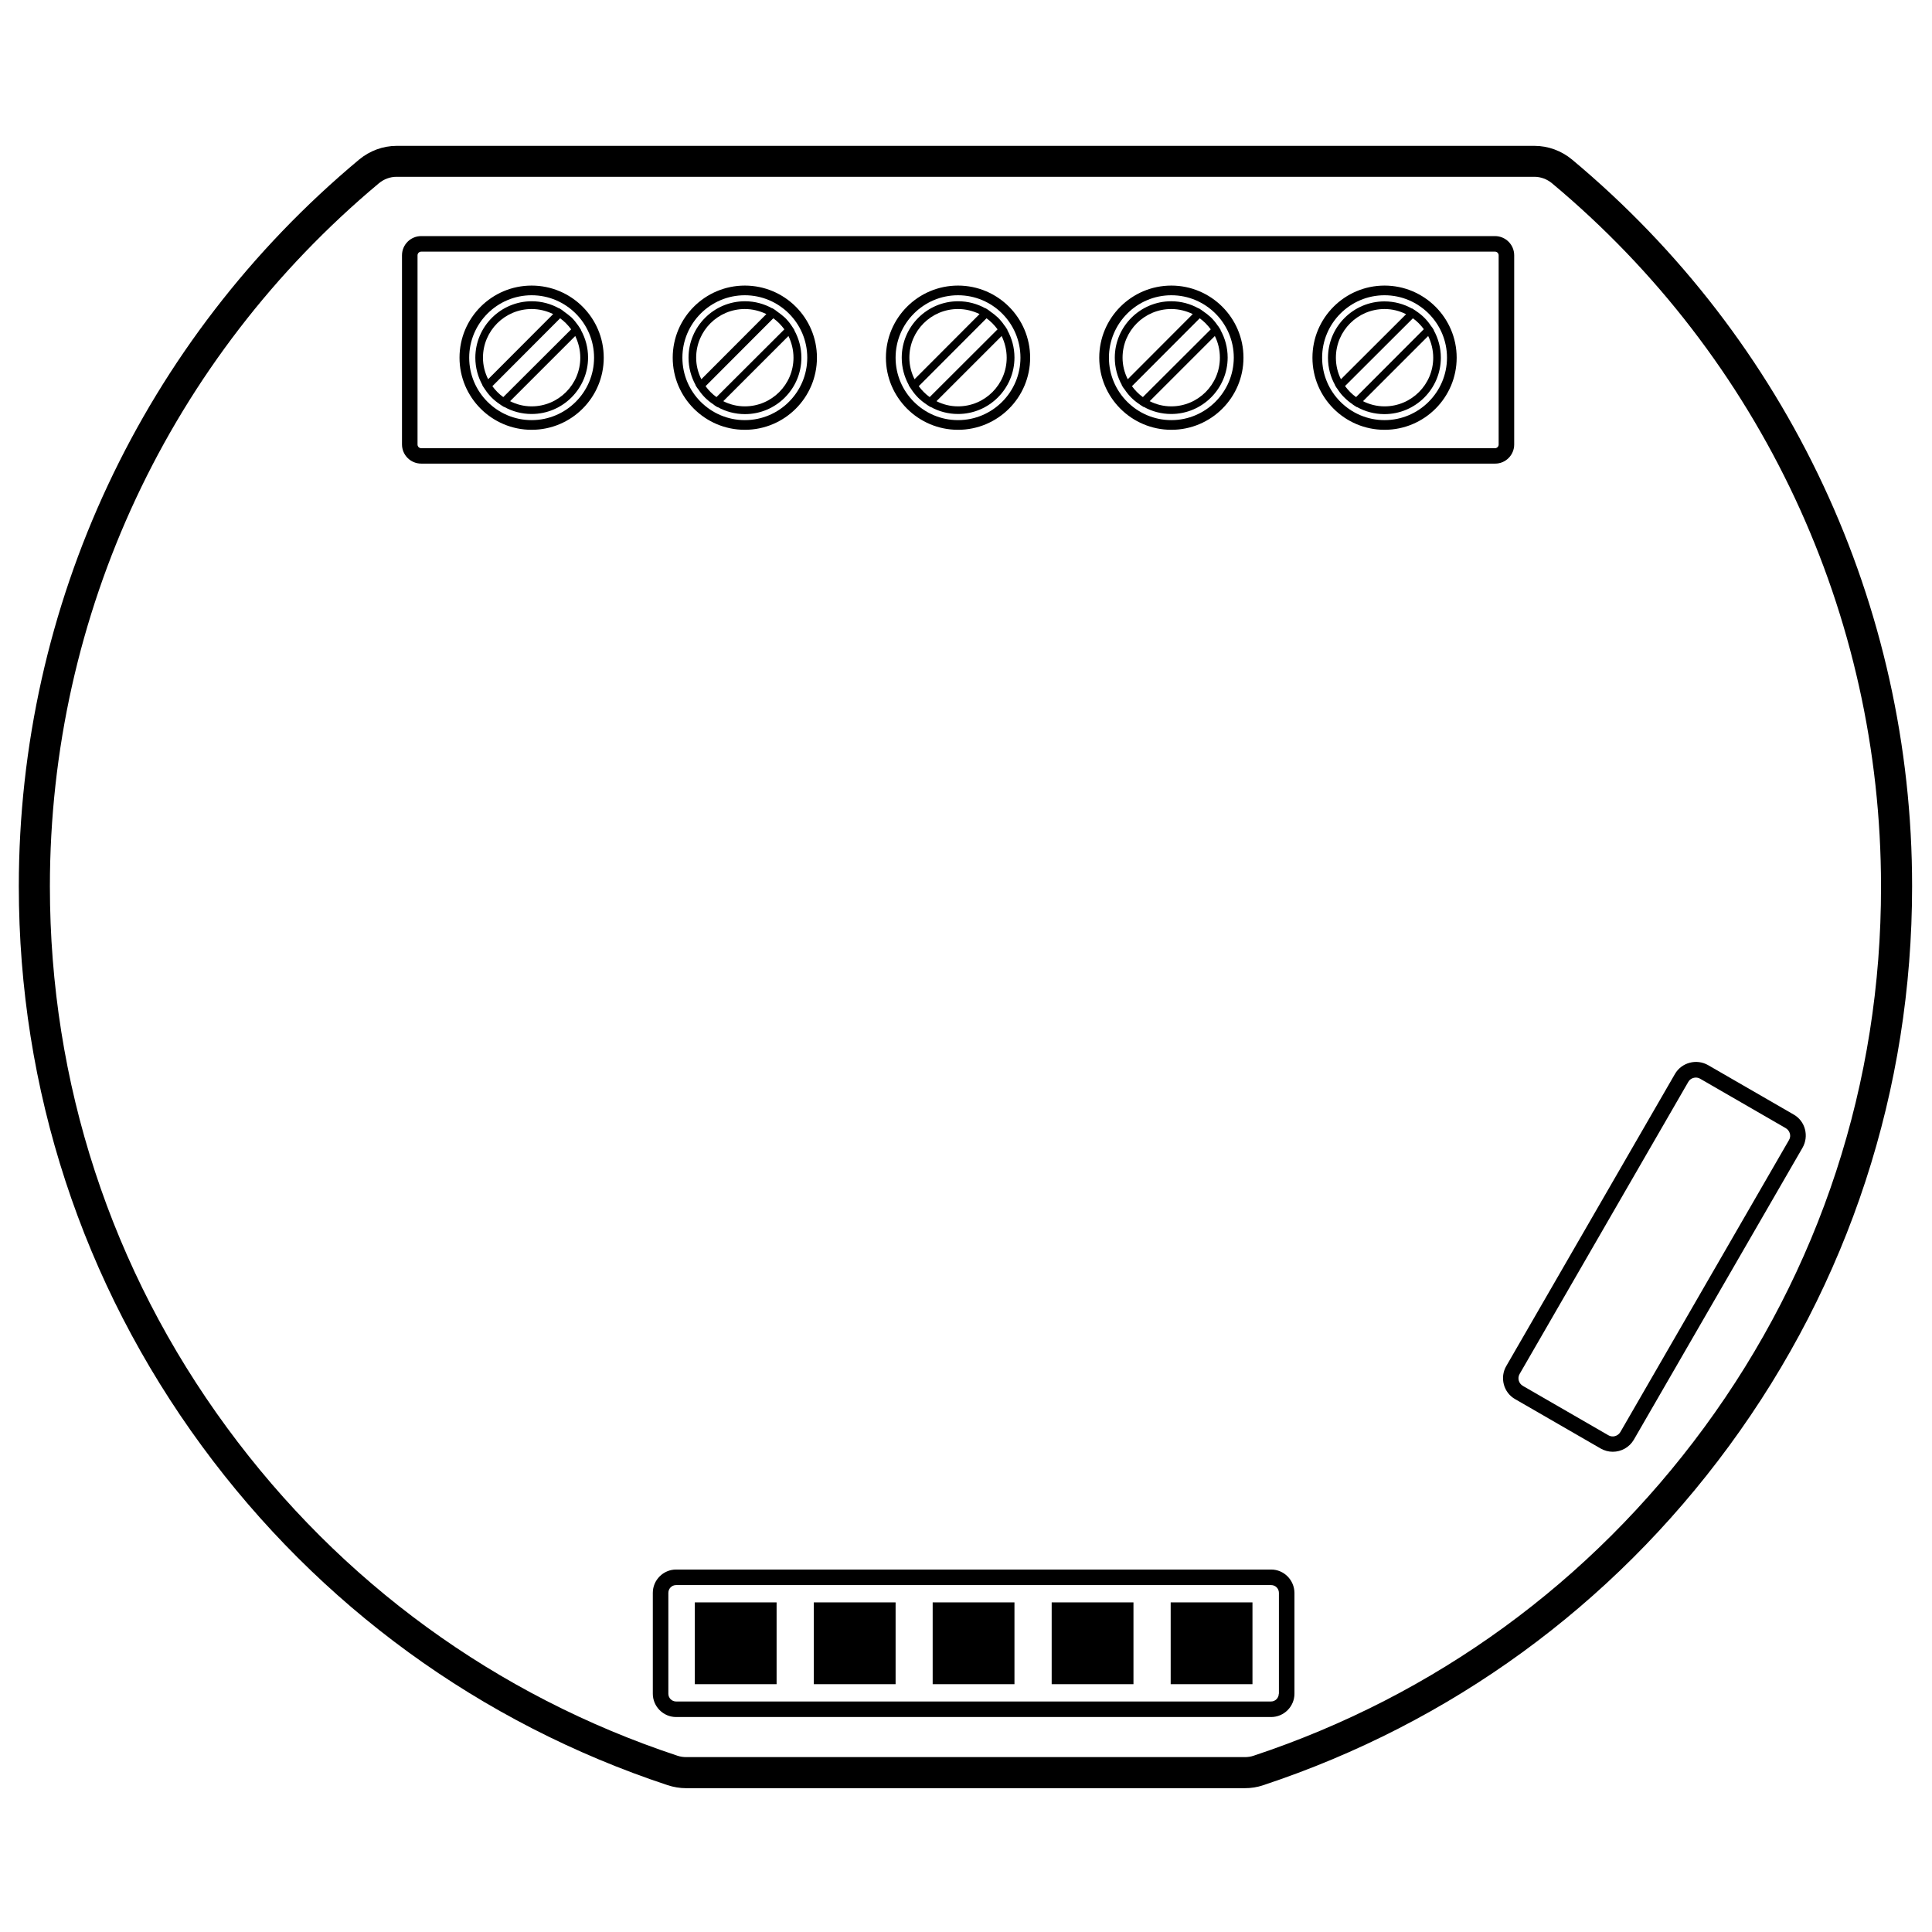 <?xml version="1.0" encoding="utf-8"?>
<!-- Generator: Adobe Illustrator 21.0.0, SVG Export Plug-In . SVG Version: 6.00 Build 0)  -->
<svg version="1.1" id="Layer_1" xmlns="http://www.w3.org/2000/svg" xmlns:xlink="http://www.w3.org/1999/xlink" x="0px" y="0px"
	 viewBox="0 0 1417.3 1417.3" style="enable-background:new 0 0 1417.3 1417.3;" xml:space="preserve">
<g>
	<path d="M1153.3,117.1c-7.8-6.5-17.6-10.1-27.6-10.1H291c-10,0-19.8,3.6-27.6,10.1C104.8,249.5,13.8,443.9,13.8,650.2
		c0,148.9,46.5,290.9,134.3,410.6c86.1,117.3,204.3,203.3,341.7,248.8c4.3,1.4,8.9,2.2,13.5,2.2h409.9c4.6,0,9.2-0.7,13.5-2.2
		c137.4-45.5,255.6-131.5,341.7-248.8c87.9-119.7,134.3-261.6,134.3-410.6C1402.8,443.9,1311.9,249.5,1153.3,117.1z M1250.1,1047.3
		c-83.3,113.4-197.6,196.6-330.5,240.7c-2,0.7-4.2,1-6.4,1H503.4c-2.2,0-4.3-0.3-6.4-1c-132.9-44-247.2-127.2-330.5-240.7
		c-85-115.7-129.9-253-129.9-397.1c0-199.6,88-387.5,241.3-515.7c3.7-3.1,8.3-4.8,13-4.8h834.7c4.7,0,9.3,1.7,13,4.8
		c153.4,128.1,241.3,316.1,241.3,515.7C1380.1,794.3,1335.1,931.6,1250.1,1047.3z"/>
	<path d="M932.5,1151.4H496c-9.4,0-17.1,7.7-17.1,17.1v74c0,9.4,7.7,17.1,17.1,17.1h436.5c9.4,0,17.1-7.7,17.1-17.1v-74
		C949.5,1159.1,941.9,1151.4,932.5,1151.4z M938.1,1242.5c0,3.1-2.5,5.7-5.7,5.7H496c-3.1,0-5.7-2.5-5.7-5.7v-74
		c0-3.1,2.5-5.7,5.7-5.7h436.5c3.1,0,5.7,2.5,5.7,5.7V1242.5z"/>
	<path d="M1324.1,828.4c-1.2-4.6-4.2-8.5-8.3-10.8l-62.7-36.2c-8.5-4.9-19.5-2-24.4,6.5l-123.7,214.2c-2.4,4.1-3,8.9-1.8,13.5
		c1.2,4.6,4.2,8.5,8.3,10.8l62.7,36.2c2.8,1.6,5.9,2.4,8.9,2.4c6.2,0,12.2-3.2,15.5-8.9L1322.3,842
		C1324.7,837.8,1325.3,833,1324.1,828.4z M1312.4,836.3l-123.7,214.2c-1.8,3.1-5.8,4.2-8.8,2.4l-62.7-36.2c-3.1-1.8-4.2-5.7-2.4-8.8
		l123.7-214.2c1.2-2.1,3.4-3.2,5.6-3.2c1.1,0,2.2,0.3,3.2,0.9l62.7,36.2c1.5,0.9,2.6,2.3,3,3.9
		C1313.5,833,1313.3,834.8,1312.4,836.3z"/>
	<path d="M390,209.5c-29.2,0-52.9,23.7-52.9,52.9c0,29.2,23.7,52.9,52.9,52.9c29.2,0,52.9-23.7,52.9-52.9
		C442.9,233.2,419.2,209.5,390,209.5z M390,308.2c-25.2,0-45.8-20.5-45.8-45.8c0-25.2,20.5-45.8,45.8-45.8
		c25.2,0,45.8,20.5,45.8,45.8C435.8,287.6,415.3,308.2,390,308.2z"/>
	<path d="M413.8,228.6c-0.3-0.2-0.6-0.4-0.9-0.7c-0.3-0.2-0.5-0.4-0.8-0.6l-1.9-1.2l-0.1,0.1c-5.9-3.3-12.8-5.2-20-5.2
		c-22.8,0-41.4,18.6-41.4,41.4c0,7.3,1.9,14.1,5.2,20.1l-0.1,0.1l1.2,1.9c0.2,0.3,0.5,0.6,0.7,1c0.1,0.1,0.2,0.2,0.2,0.3
		c1.4,2.1,3,4.1,4.8,5.9c1.8,1.8,3.8,3.4,5.9,4.8c0.1,0.1,0.2,0.2,0.3,0.2c0.3,0.2,0.6,0.5,1,0.7l1.9,1.2l0.1-0.1
		c5.9,3.3,12.8,5.2,20.1,5.2c22.8,0,41.4-18.6,41.4-41.4c0-7.3-1.9-14.1-5.2-20.1l0.1-0.1l-1.2-1.9c-0.2-0.3-0.4-0.6-0.6-0.9
		c-0.1-0.2-0.3-0.4-0.4-0.6c-1.5-2.1-3-4-4.7-5.7C417.5,231.4,415.7,229.9,413.8,228.6z M358.1,278.2c-2.4-4.8-3.8-10.1-3.8-15.8
		c0-19.7,16-35.7,35.7-35.7c5.7,0,11,1.4,15.8,3.7L358.1,278.2z M369.2,291.3c-3.1-2.2-5.8-5-8-8l49.7-49.8c3.1,2.2,5.8,5,8.1,8.1
		L369.2,291.3z M425.7,262.4c0,19.7-16,35.7-35.7,35.7c-5.7,0-11.1-1.4-15.8-3.8l47.8-47.8C424.3,251.3,425.7,256.7,425.7,262.4z"/>
	<rect x="509.7" y="1175.5" width="60" height="60"/>
	<rect x="858.8" y="1175.5" width="60" height="60"/>
	<rect x="771.5" y="1175.5" width="60" height="60"/>
	<rect x="684.2" y="1175.5" width="60" height="60"/>
	<rect x="597" y="1175.5" width="60" height="60"/>
	<path d="M1015.7,209.5c-29.2,0-52.9,23.7-52.9,52.9c0,29.2,23.7,52.9,52.9,52.9s52.9-23.7,52.9-52.9
		C1068.6,233.2,1044.8,209.5,1015.7,209.5z M1015.7,308.2c-25.2,0-45.8-20.5-45.8-45.8c0-25.2,20.5-45.8,45.8-45.8
		c25.2,0,45.8,20.5,45.8,45.8C1061.5,287.6,1040.9,308.2,1015.7,308.2z"/>
	<path d="M1039,228.3c-0.1-0.1-0.2-0.2-0.3-0.2c-0.3-0.2-0.6-0.5-1-0.7l-1.9-1.2l-0.1,0.1c-5.9-3.3-12.8-5.2-20.1-5.2
		c-22.8,0-41.4,18.6-41.4,41.4c0,7.3,1.9,14.1,5.2,20l-0.1,0.1l1.2,1.9c0.2,0.3,0.4,0.5,0.6,0.8c0.2,0.3,0.4,0.6,0.6,0.9
		c1.3,1.9,2.8,3.8,4.6,5.5c1.7,1.7,3.6,3.3,5.7,4.7c0.2,0.2,0.4,0.3,0.6,0.5c0.3,0.2,0.6,0.4,0.9,0.6l1.9,1.2l0.1-0.1
		c5.9,3.3,12.8,5.2,20.1,5.2c22.8,0,41.4-18.6,41.4-41.4c0-7.3-1.9-14.1-5.2-20.1l0.1-0.1l-1.2-1.9c-0.2-0.3-0.5-0.6-0.7-0.9
		c-0.1-0.1-0.2-0.3-0.3-0.4c-1.4-2.1-3-4.1-4.8-5.9C1043.1,231.3,1041.1,229.7,1039,228.3z M983.7,278.2c-2.4-4.8-3.7-10.1-3.7-15.8
		c0-19.7,16-35.7,35.7-35.7c5.7,0,11.1,1.4,15.8,3.8L983.7,278.2z M994.8,291.3c-3.1-2.2-5.8-5-8.1-8.1l49.8-49.7c3.1,2.2,5.8,5,8,8
		L994.8,291.3z M1051.4,262.4c0,19.7-16,35.7-35.7,35.7c-5.7,0-11.1-1.4-15.8-3.8l47.8-47.8C1050,251.3,1051.4,256.7,1051.4,262.4z"
		/>
	<path d="M546.4,209.5c-29.2,0-52.9,23.7-52.9,52.9c0,29.2,23.7,52.9,52.9,52.9s52.9-23.7,52.9-52.9
		C599.3,233.2,575.6,209.5,546.4,209.5z M546.4,308.2c-25.2,0-45.8-20.5-45.8-45.8c0-25.2,20.5-45.8,45.8-45.8
		c25.2,0,45.8,20.5,45.8,45.8C592.2,287.6,571.7,308.2,546.4,308.2z"/>
	<path d="M570.2,228.6c-0.3-0.2-0.6-0.5-0.9-0.7c-0.3-0.2-0.5-0.4-0.8-0.6l-1.9-1.2l-0.1,0.1c-5.9-3.3-12.8-5.2-20-5.2
		c-22.8,0-41.4,18.6-41.4,41.4c0,7.3,1.9,14.1,5.2,20.1l-0.1,0.1l1.2,1.9c0.2,0.3,0.5,0.6,0.7,0.9c0.1,0.1,0.2,0.3,0.3,0.4
		c1.4,2.1,3,4.1,4.8,5.9c1.8,1.8,3.8,3.4,5.9,4.8c0.1,0.1,0.2,0.2,0.4,0.3c0.3,0.2,0.6,0.5,0.9,0.7l1.9,1.2l0.1-0.1
		c5.9,3.3,12.8,5.2,20.1,5.2c22.8,0,41.4-18.6,41.4-41.4c0-7.3-1.9-14.1-5.2-20.1l0.1-0.1l-1.2-1.9c-0.2-0.3-0.4-0.6-0.6-0.9
		c-0.1-0.2-0.3-0.4-0.4-0.6c-1.4-2.1-3-4-4.7-5.7C574,231.4,572.1,229.9,570.2,228.6z M514.5,278.2c-2.4-4.8-3.8-10.1-3.8-15.8
		c0-19.7,16-35.7,35.7-35.7c5.7,0,11,1.4,15.8,3.7L514.5,278.2z M525.6,291.3c-3.1-2.2-5.8-5-8-8l49.7-49.8c3.1,2.2,5.8,5,8.1,8.1
		L525.6,291.3z M582.1,262.4c0,19.7-16,35.7-35.7,35.7c-5.7,0-11.1-1.4-15.8-3.8l47.8-47.8C580.7,251.3,582.1,256.7,582.1,262.4z"/>
	<path d="M1110.8,326.1V187.3c0-7.8-6.3-14.1-14.1-14.1H309c-7.8,0-14.1,6.3-14.1,14.1v138.7c0,7.8,6.3,14.1,14.1,14.1h787.7
		C1104.5,340.2,1110.8,333.8,1110.8,326.1z M1099.4,326.1c0,1.5-1.2,2.7-2.7,2.7H309c-1.5,0-2.7-1.2-2.7-2.7V187.3
		c0-1.5,1.2-2.7,2.7-2.7h787.7c1.5,0,2.7,1.2,2.7,2.7V326.1z"/>
	<path d="M702.8,209.5c-29.2,0-52.9,23.7-52.9,52.9c0,29.2,23.7,52.9,52.9,52.9c29.2,0,52.9-23.7,52.9-52.9
		C755.7,233.2,732,209.5,702.8,209.5z M702.8,308.2c-25.2,0-45.8-20.5-45.8-45.8c0-25.2,20.5-45.8,45.8-45.8s45.8,20.5,45.8,45.8
		C748.6,287.6,728.1,308.2,702.8,308.2z"/>
	<path d="M726.6,228.6c-0.3-0.2-0.6-0.4-0.9-0.7c-0.3-0.2-0.5-0.4-0.8-0.6l-1.9-1.2l-0.1,0.1c-5.9-3.3-12.8-5.2-20-5.2
		c-22.8,0-41.4,18.6-41.4,41.4c0,7.3,1.9,14.1,5.2,20.1l-0.1,0.1l1.2,1.9c0.2,0.3,0.5,0.6,0.7,1c0.1,0.1,0.2,0.2,0.2,0.3
		c1.4,2.1,3,4.1,4.8,5.9c1.8,1.8,3.8,3.4,5.9,4.8c0.1,0.1,0.2,0.2,0.3,0.2c0.3,0.2,0.6,0.5,1,0.7l1.9,1.2l0.1-0.1
		c5.9,3.3,12.8,5.2,20.1,5.2c22.8,0,41.4-18.6,41.4-41.4c0-7.3-1.9-14.1-5.2-20.1l0.1-0.1l-1.2-1.9c-0.2-0.3-0.4-0.6-0.6-0.9
		c-0.1-0.2-0.3-0.4-0.5-0.6c-1.4-2.1-3-4-4.7-5.7C730.4,231.4,728.5,229.9,726.6,228.6z M670.9,278.2c-2.4-4.8-3.8-10.1-3.8-15.8
		c0-19.7,16-35.7,35.7-35.7c5.7,0,11,1.4,15.8,3.7L670.9,278.2z M682,291.3c-3.1-2.2-5.8-5-8-8l49.7-49.8c3.1,2.2,5.8,5,8.1,8.1
		L682,291.3z M738.5,262.4c0,19.7-16,35.7-35.7,35.7c-5.7,0-11.1-1.4-15.8-3.8l47.8-47.8C737.1,251.3,738.5,256.7,738.5,262.4z"/>
	<path d="M859.3,209.5c-29.2,0-52.9,23.7-52.9,52.9c0,29.2,23.7,52.9,52.9,52.9c29.2,0,52.9-23.7,52.9-52.9
		C912.2,233.2,888.4,209.5,859.3,209.5z M859.3,308.2c-25.2,0-45.8-20.5-45.8-45.8c0-25.2,20.5-45.8,45.8-45.8
		c25.2,0,45.8,20.5,45.8,45.8C905,287.6,884.5,308.2,859.3,308.2z"/>
	<path d="M883,228.6c-0.3-0.2-0.6-0.5-1-0.7c-0.3-0.2-0.5-0.4-0.8-0.6l-1.9-1.2l-0.1,0.1c-5.9-3.3-12.8-5.2-20-5.2
		c-22.8,0-41.4,18.6-41.4,41.4c0,7.3,1.9,14.1,5.2,20.1l-0.1,0.1l1.2,1.9c0.2,0.3,0.5,0.6,0.7,0.9c0.1,0.1,0.2,0.3,0.3,0.4
		c1.4,2.1,3,4.1,4.8,5.9c1.8,1.8,3.8,3.4,5.9,4.8c0.1,0.1,0.2,0.2,0.3,0.2c0.3,0.2,0.6,0.5,1,0.7l1.9,1.2l0.1-0.1
		c5.9,3.3,12.8,5.2,20.1,5.2c22.8,0,41.4-18.6,41.4-41.4c0-7.3-1.9-14.1-5.2-20.1l0.1-0.1l-1.2-1.9c-0.2-0.3-0.4-0.6-0.6-0.9
		c-0.1-0.2-0.3-0.4-0.5-0.6c-1.4-2.1-3-4-4.7-5.7C886.8,231.4,884.9,229.9,883,228.6z M827.3,278.2c-2.4-4.8-3.8-10.1-3.8-15.8
		c0-19.7,16-35.7,35.7-35.7c5.7,0,11,1.4,15.8,3.7L827.3,278.2z M838.4,291.3c-3.1-2.2-5.8-5-8-8l49.7-49.8c3.1,2.2,5.8,5,8.1,8.1
		L838.4,291.3z M894.9,262.4c0,19.7-16,35.7-35.7,35.7c-5.7,0-11.1-1.4-15.8-3.8l47.8-47.8C893.6,251.3,894.9,256.7,894.9,262.4z"/>
</g>
</svg>
